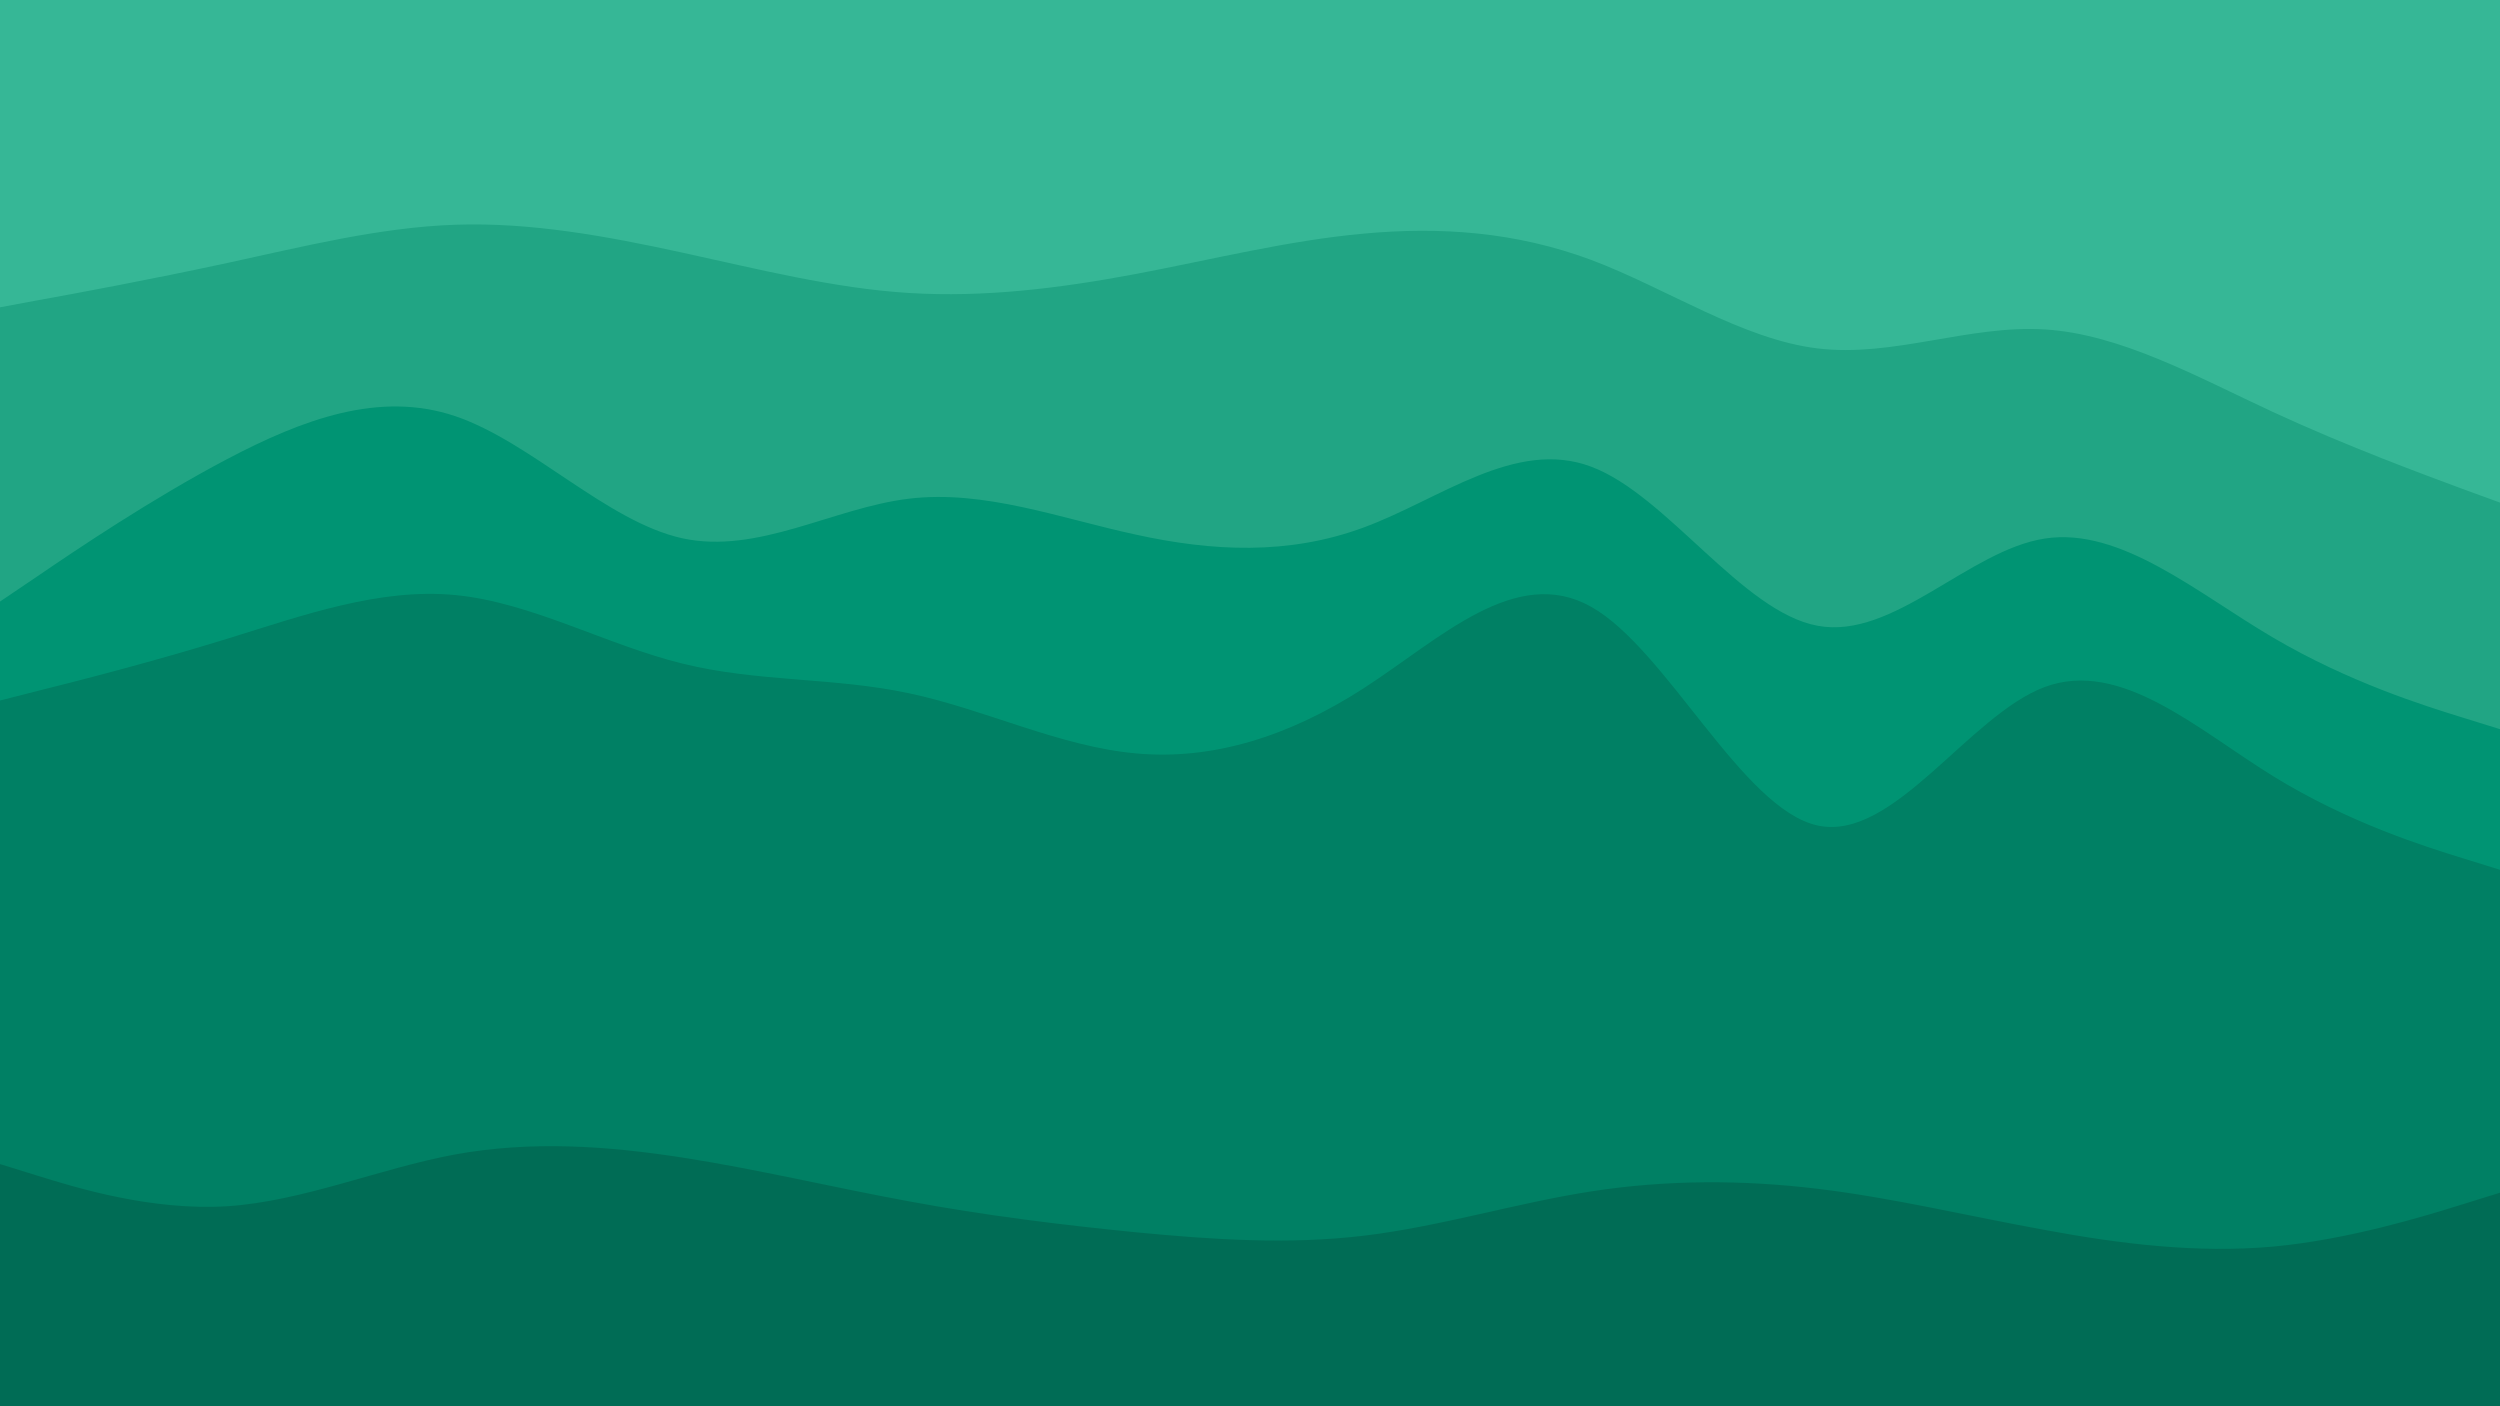 <svg id="visual" viewBox="0 0 960 540" width="960" height="540" xmlns="http://www.w3.org/2000/svg" xmlns:xlink="http://www.w3.org/1999/xlink" version="1.1"><path d="M0 120L14.5 117.3C29 114.7 58 109.3 87.2 103C116.3 96.7 145.7 89.3 174.8 88.3C204 87.3 233 92.7 262 99C291 105.3 320 112.7 349 114.5C378 116.3 407 112.7 436.2 107.2C465.3 101.7 494.7 94.3 523.8 91.7C553 89 582 91 611 101.8C640 112.7 669 132.3 698 135.8C727 139.3 756 126.7 785.2 128.5C814.3 130.3 843.7 146.7 872.8 160.2C902 173.7 931 184.3 945.5 189.7L960 195L960 0L945.5 0C931 0 902 0 872.8 0C843.7 0 814.3 0 785.2 0C756 0 727 0 698 0C669 0 640 0 611 0C582 0 553 0 523.8 0C494.7 0 465.3 0 436.2 0C407 0 378 0 349 0C320 0 291 0 262 0C233 0 204 0 174.8 0C145.7 0 116.3 0 87.2 0C58 0 29 0 14.5 0L0 0Z" fill="#36b796"></path><path d="M0 233L14.5 223.2C29 213.3 58 193.7 87.2 178.3C116.3 163 145.7 152 174.8 161.8C204 171.7 233 202.3 262 208.7C291 215 320 197 349 193.5C378 190 407 201 436.2 207.3C465.3 213.7 494.7 215.3 523.8 204.5C553 193.7 582 170.3 611 181.2C640 192 669 237 698 242.3C727 247.7 756 213.3 785.2 208.8C814.3 204.3 843.7 229.7 872.8 246.8C902 264 931 273 945.5 277.5L960 282L960 193L945.5 187.7C931 182.3 902 171.7 872.8 158.2C843.7 144.7 814.3 128.3 785.2 126.5C756 124.7 727 137.3 698 133.8C669 130.3 640 110.7 611 99.8C582 89 553 87 523.8 89.7C494.7 92.3 465.3 99.7 436.2 105.2C407 110.7 378 114.3 349 112.5C320 110.7 291 103.3 262 97C233 90.7 204 85.3 174.8 86.3C145.7 87.3 116.3 94.7 87.2 101C58 107.3 29 112.7 14.5 115.3L0 118Z" fill="#21a584"></path><path d="M0 271L14.5 267.3C29 263.7 58 256.3 87.2 247.3C116.3 238.3 145.7 227.7 174.8 230.5C204 233.3 233 249.7 262 256.8C291 264 320 262 349 268.2C378 274.3 407 288.7 436.2 291.3C465.3 294 494.7 285 523.8 266.2C553 247.3 582 218.7 611 235C640 251.3 669 312.7 698 319C727 325.3 756 276.7 785.2 265.8C814.3 255 843.7 282 872.8 300C902 318 931 327 945.5 331.5L960 336L960 280L945.5 275.5C931 271 902 262 872.8 244.8C843.7 227.7 814.3 202.3 785.2 206.8C756 211.3 727 245.7 698 240.3C669 235 640 190 611 179.2C582 168.3 553 191.7 523.8 202.5C494.7 213.3 465.3 211.7 436.2 205.3C407 199 378 188 349 191.5C320 195 291 213 262 206.7C233 200.3 204 169.7 174.8 159.8C145.7 150 116.3 161 87.2 176.3C58 191.7 29 211.3 14.5 221.2L0 231Z" fill="#009473"></path><path d="M0 449L14.5 453.5C29 458 58 467 87.2 465.2C116.3 463.3 145.7 450.7 174.8 445.3C204 440 233 442 262 446.5C291 451 320 458 349 463.3C378 468.7 407 472.3 436.2 475.2C465.3 478 494.7 480 523.8 476.5C553 473 582 464 611 459.5C640 455 669 455 698 458.5C727 462 756 469 785.2 474.3C814.3 479.7 843.7 483.3 872.8 480.7C902 478 931 469 945.5 464.5L960 460L960 334L945.5 329.5C931 325 902 316 872.8 298C843.7 280 814.3 253 785.2 263.8C756 274.7 727 323.3 698 317C669 310.7 640 249.3 611 233C582 216.7 553 245.3 523.8 264.2C494.7 283 465.3 292 436.2 289.3C407 286.7 378 272.3 349 266.2C320 260 291 262 262 254.8C233 247.7 204 231.3 174.8 228.5C145.7 225.7 116.3 236.3 87.2 245.3C58 254.3 29 261.7 14.5 265.3L0 269Z" fill="#008064"></path><path d="M0 541L14.5 541C29 541 58 541 87.2 541C116.3 541 145.7 541 174.8 541C204 541 233 541 262 541C291 541 320 541 349 541C378 541 407 541 436.2 541C465.3 541 494.7 541 523.8 541C553 541 582 541 611 541C640 541 669 541 698 541C727 541 756 541 785.2 541C814.3 541 843.7 541 872.8 541C902 541 931 541 945.5 541L960 541L960 458L945.5 462.5C931 467 902 476 872.8 478.7C843.7 481.3 814.3 477.7 785.2 472.3C756 467 727 460 698 456.5C669 453 640 453 611 457.5C582 462 553 471 523.8 474.5C494.7 478 465.3 476 436.2 473.2C407 470.3 378 466.7 349 461.3C320 456 291 449 262 444.5C233 440 204 438 174.8 443.3C145.7 448.7 116.3 461.3 87.2 463.2C58 465 29 456 14.5 451.5L0 447Z" fill="#006c55"></path></svg>